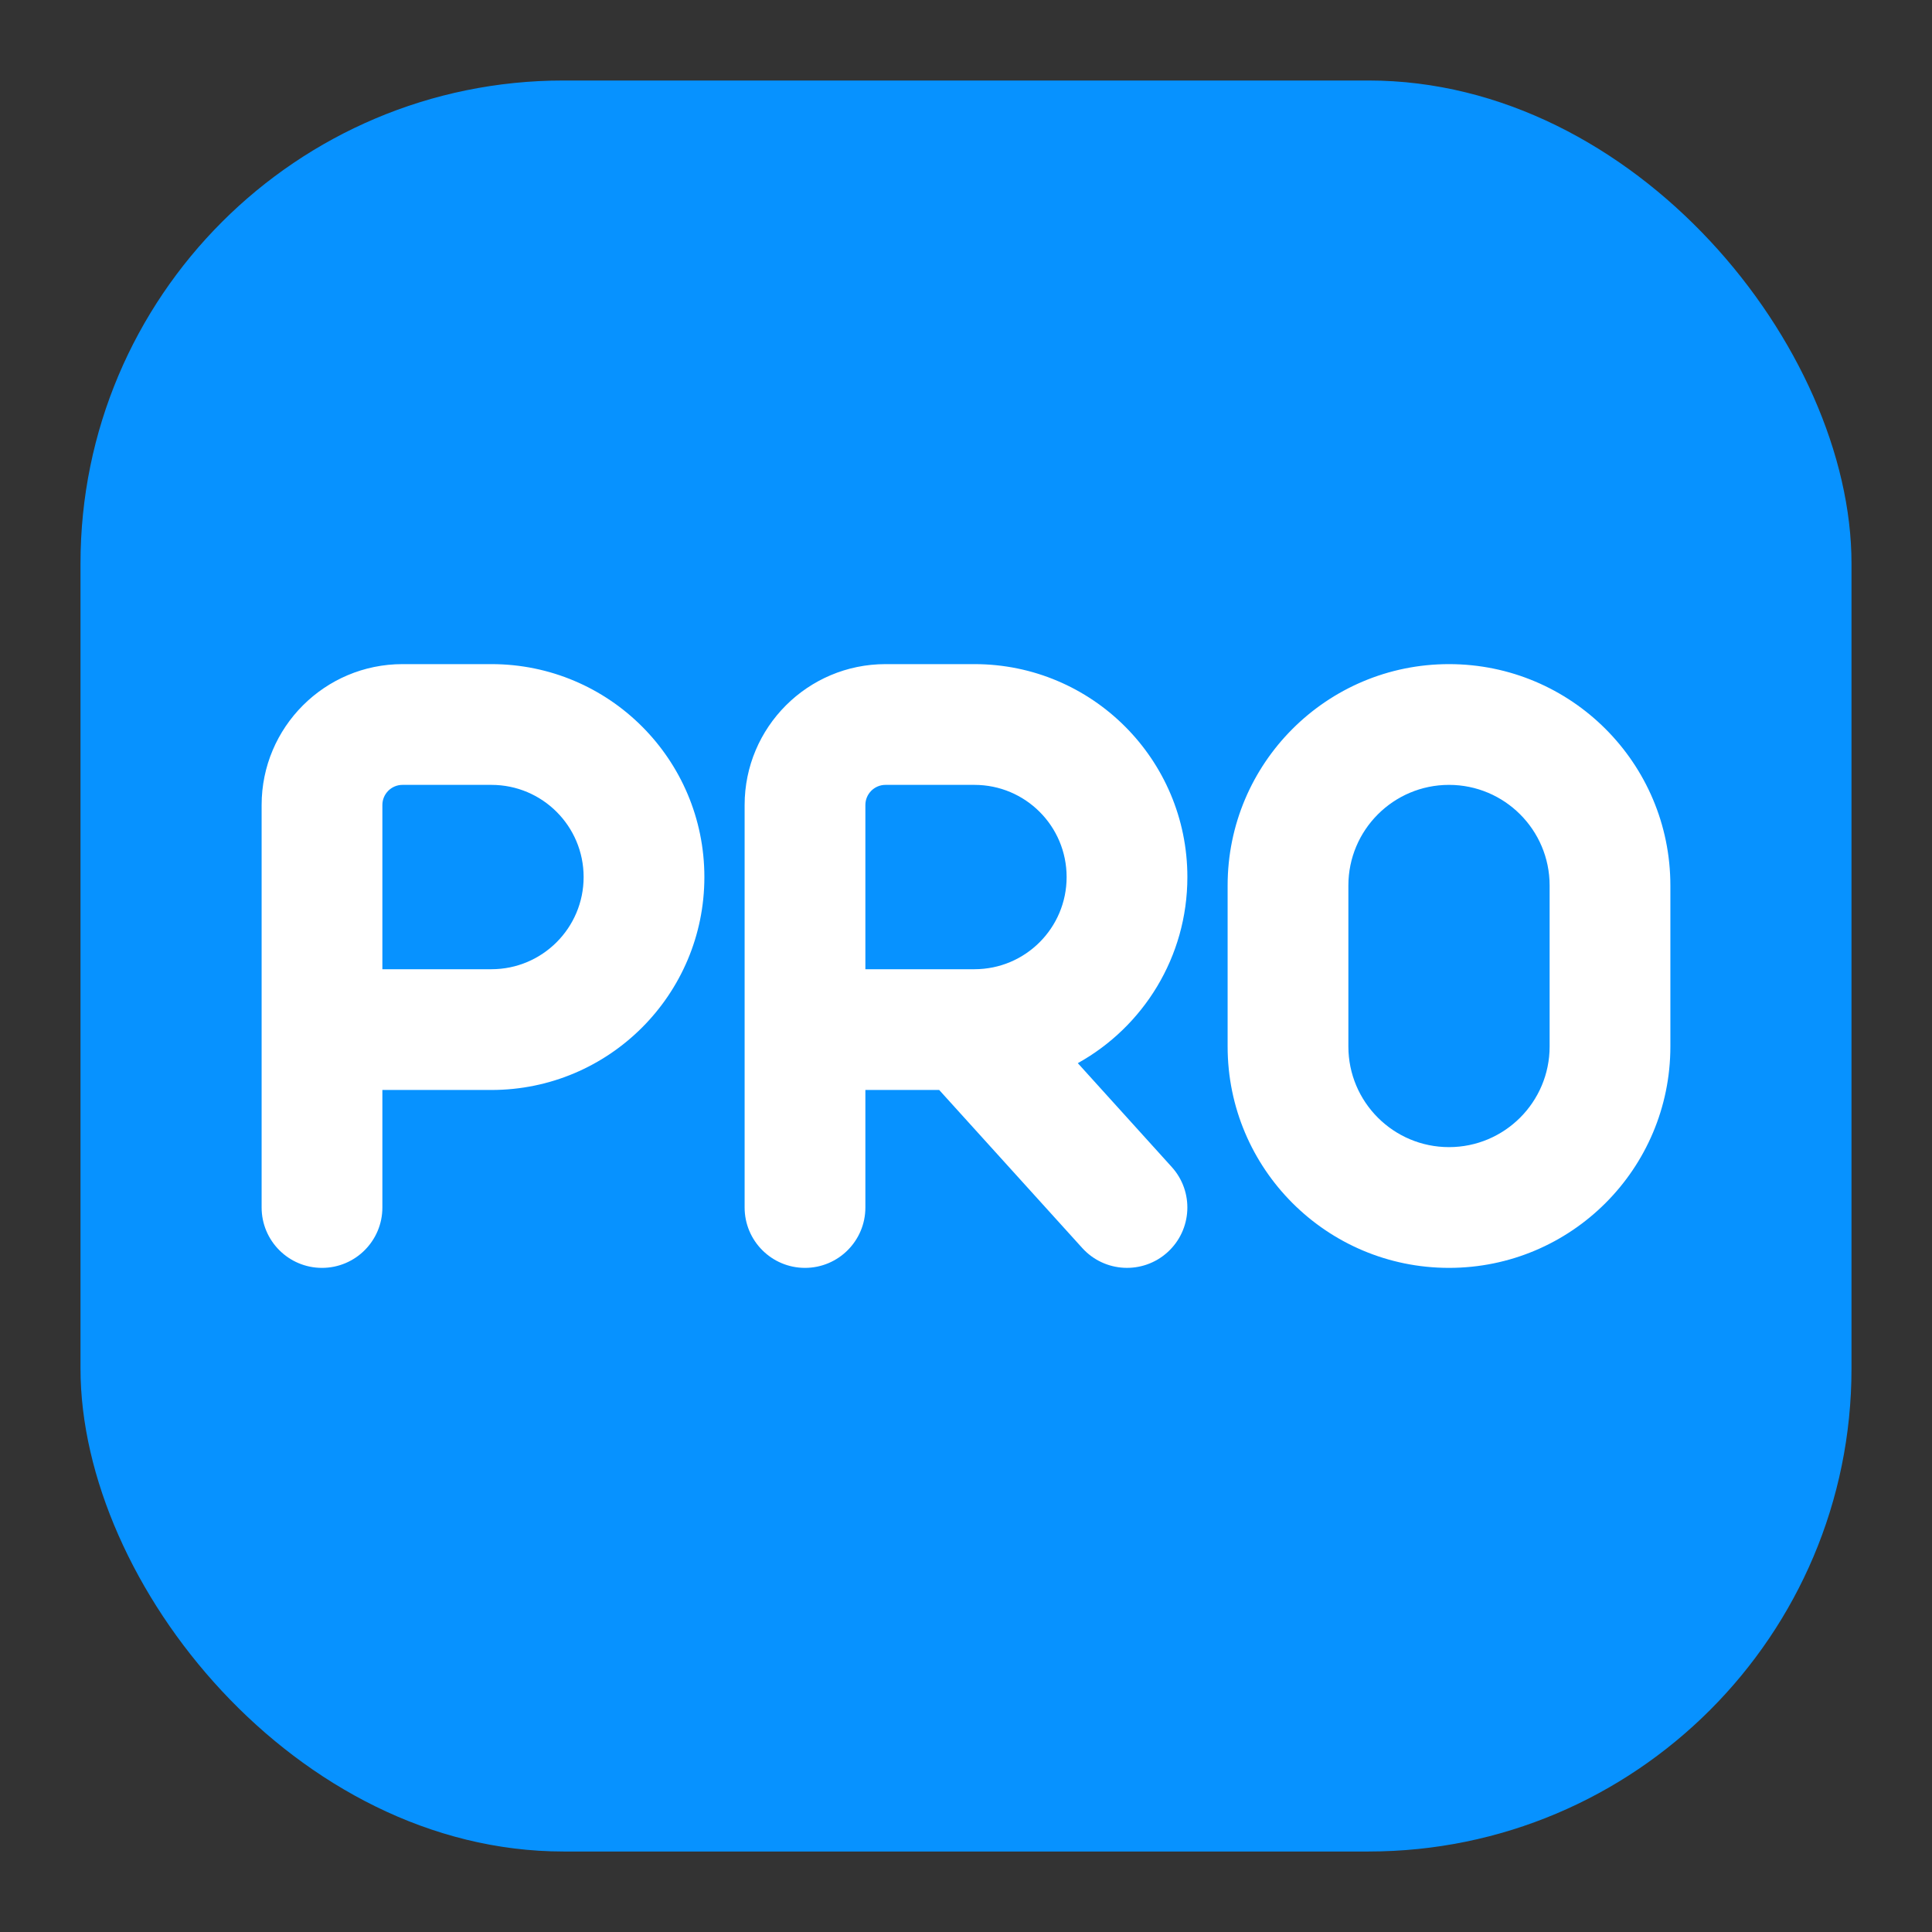 <svg width="24" height="24" viewBox="0 0 24 24" fill="none" xmlns="http://www.w3.org/2000/svg">
<rect x="0" y="0" width="24" height="24" fill="#333333" stroke="none"/>
<rect x="1" y="1" width="22" height="22" rx="6" fill="#0792FF"/>
<path fill-rule="evenodd" clip-rule="evenodd" d="M3.25 10C3.25 9.034 4.034 8.25 5 8.25H6.105C7.566 8.25 8.75 9.434 8.75 10.895C8.75 12.355 7.566 13.54 6.105 13.54H4.75V15C4.75 15.414 4.414 15.75 4 15.75C3.586 15.75 3.25 15.414 3.25 15V12.79V10ZM4.75 12.04H6.105C6.737 12.04 7.25 11.527 7.25 10.895C7.25 10.262 6.737 9.75 6.105 9.75H5C4.862 9.75 4.75 9.862 4.75 10V12.04ZM15.25 11C15.25 9.481 16.481 8.25 18 8.25C19.519 8.25 20.75 9.481 20.75 11V13C20.75 14.519 19.519 15.75 18 15.75C16.481 15.75 15.25 14.519 15.25 13V12.79V11ZM18 9.75C17.31 9.75 16.75 10.31 16.75 11V12.79V13C16.75 13.69 17.31 14.25 18 14.25C18.69 14.25 19.25 13.69 19.25 13V11C19.25 10.31 18.69 9.75 18 9.75ZM11 8.25C10.034 8.25 9.25 9.034 9.25 10V12.79V15C9.25 15.414 9.586 15.75 10 15.75C10.414 15.75 10.75 15.414 10.75 15V13.54H11.667L13.444 15.503C13.722 15.81 14.196 15.834 14.503 15.556C14.81 15.278 14.834 14.804 14.556 14.497L13.389 13.207C14.201 12.756 14.75 11.889 14.75 10.895C14.75 9.434 13.566 8.25 12.105 8.25H11ZM12 12.04H10.75V10C10.75 9.862 10.862 9.75 11 9.75H12.105C12.738 9.75 13.25 10.262 13.25 10.895C13.25 11.527 12.738 12.04 12.105 12.04H12Z" fill="white"/>
</svg>
